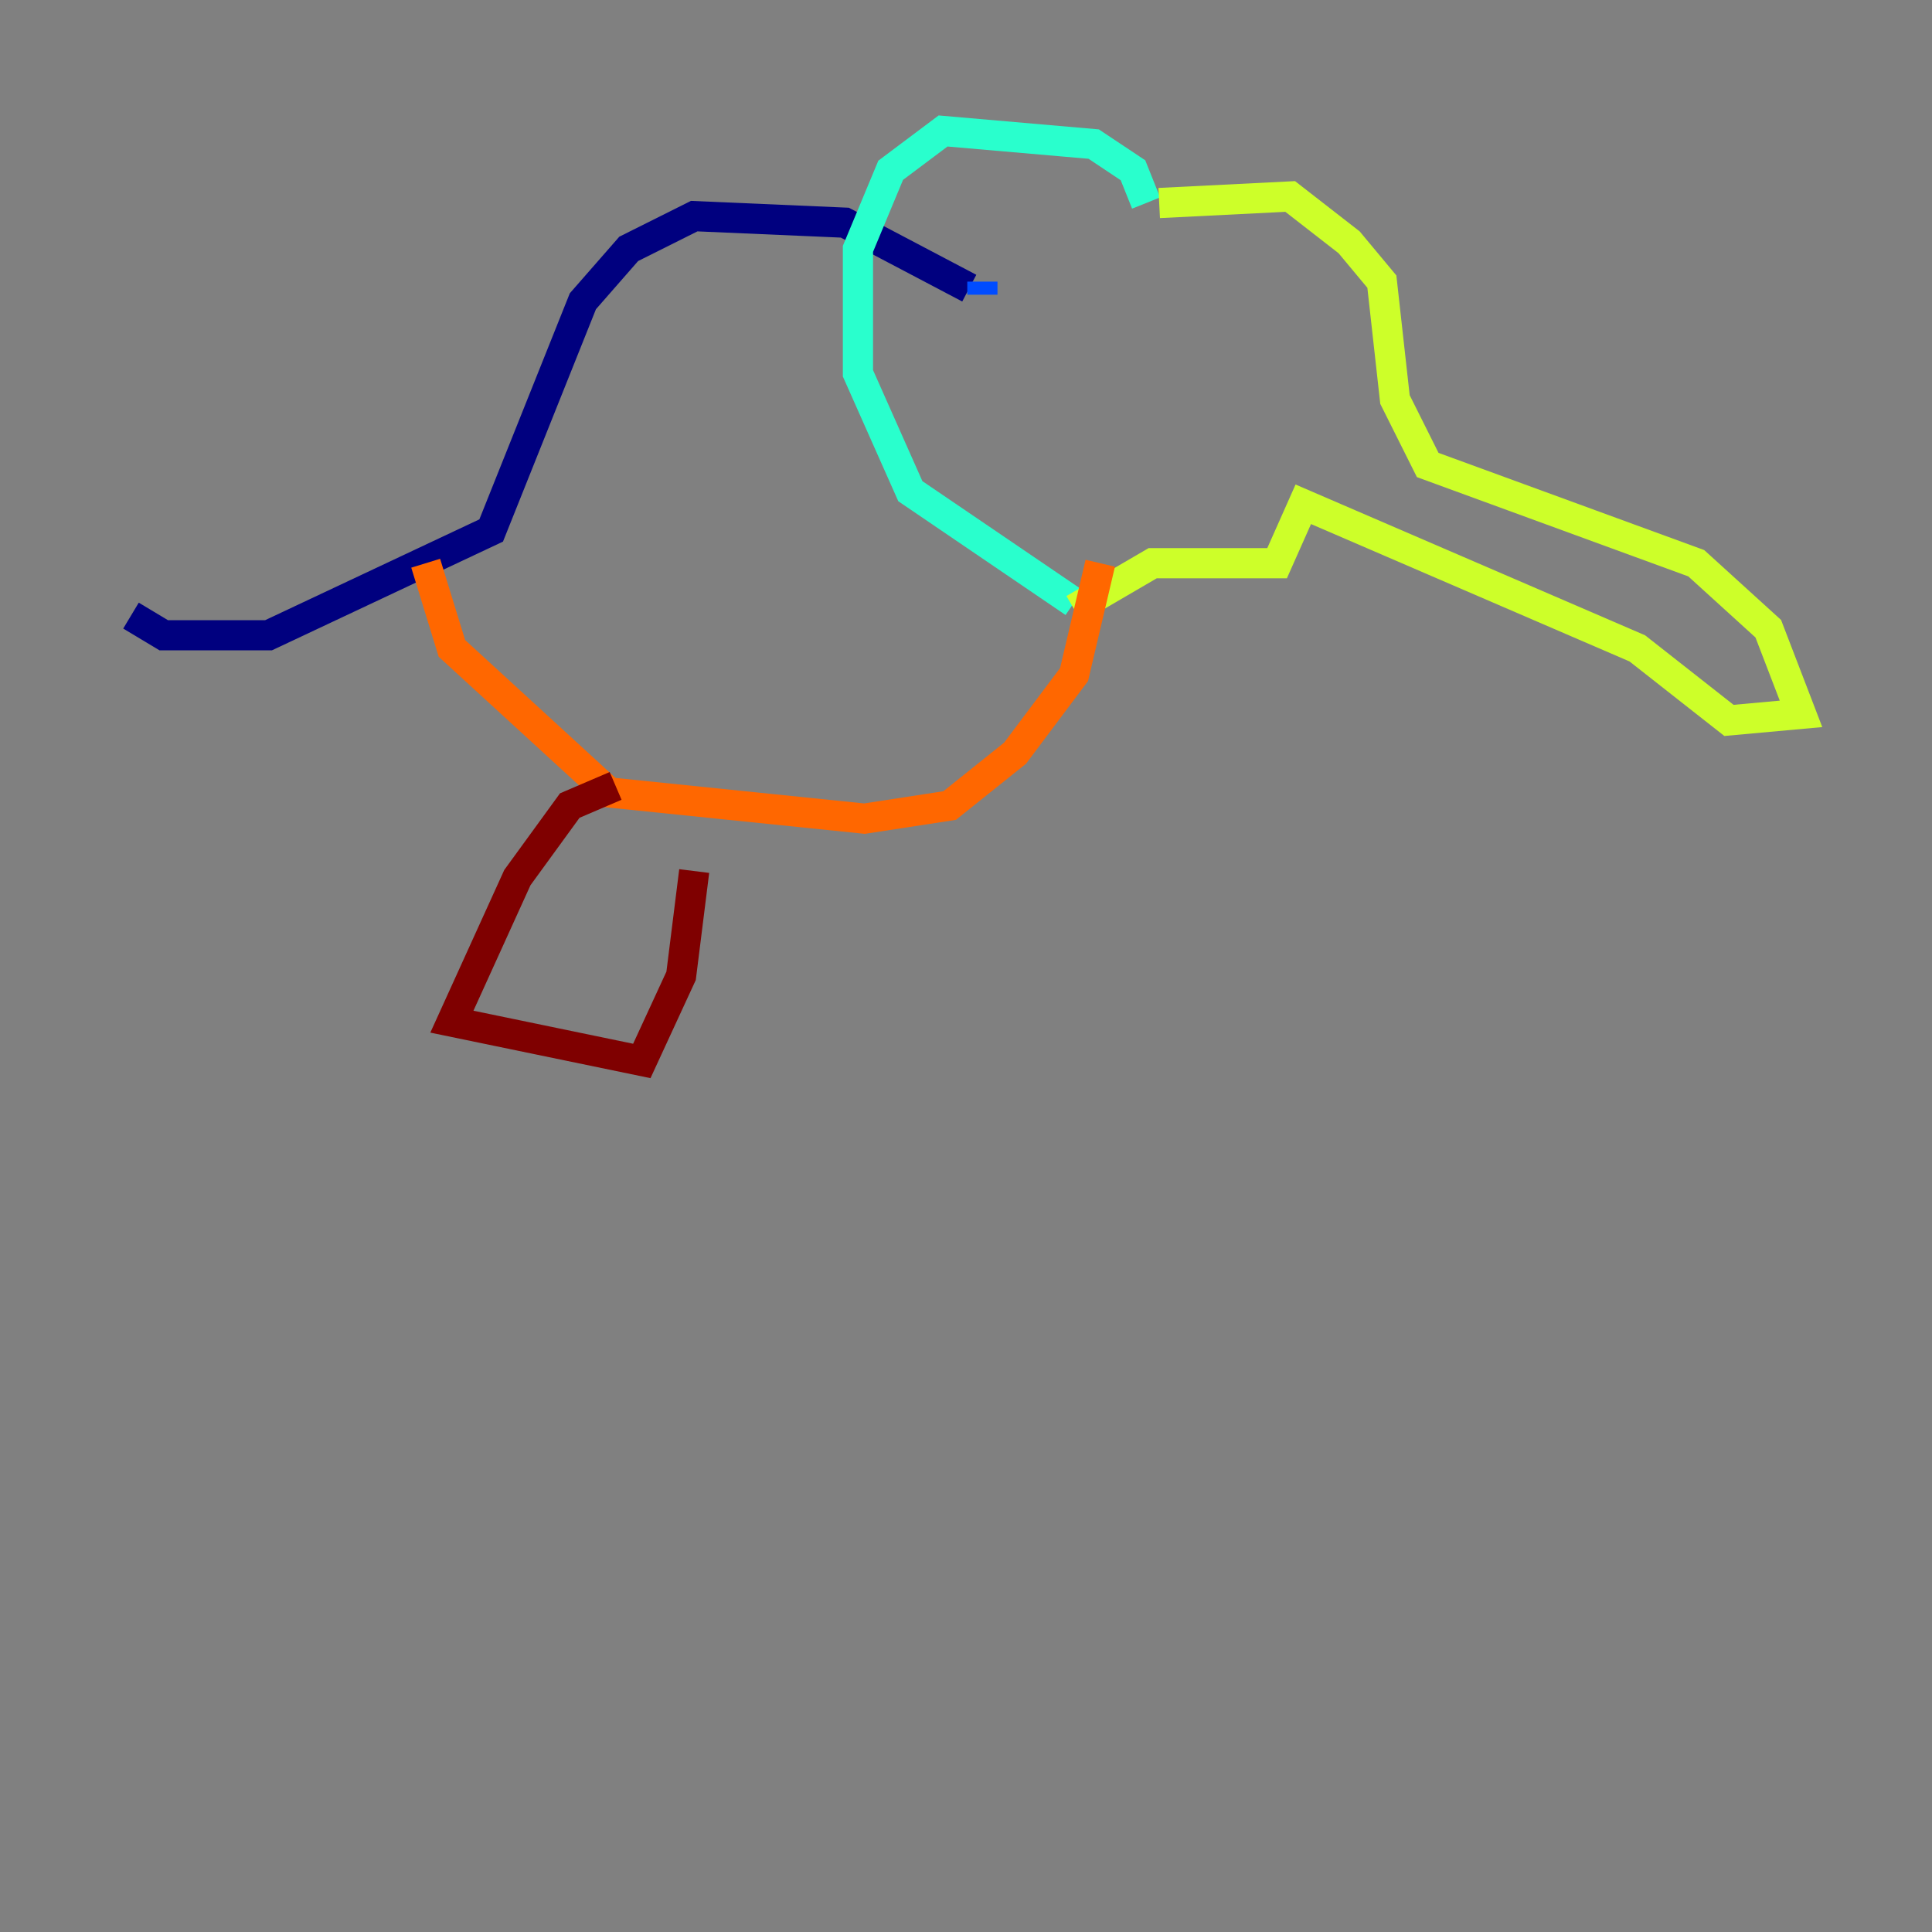 <?xml version="1.0" encoding="utf-8" ?>
<svg baseProfile="tiny" height="128" version="1.2" viewBox="0,0,128,128" width="128" xmlns="http://www.w3.org/2000/svg" xmlns:ev="http://www.w3.org/2001/xml-events" xmlns:xlink="http://www.w3.org/1999/xlink"><rect x="0" y="0" width="128" height="128" fill="#808080" stroke="none"/><defs /><polyline fill="none" points="64.217,19.091 55.973,14.752 45.993,14.319 41.654,16.488 38.617,19.959 32.542,35.146 17.79,42.088 10.848,42.088 8.678,40.786" stroke="#00007f" stroke-width="2" /><polyline fill="none" points="65.085,19.525 65.085,18.658" stroke="#004cff" stroke-width="2" /><polyline fill="none" points="75.932,13.451 75.064,11.281 72.461,9.546 62.481,8.678 59.01,11.281 56.841,16.488 56.841,24.732 60.312,32.542 71.159,39.919" stroke="#29ffcd" stroke-width="2" /><polyline fill="none" points="76.8,13.451 85.478,13.017 89.383,16.054 91.552,18.658 92.42,26.468 94.59,30.807 112.38,37.315 117.153,41.654 119.322,47.295 114.549,47.729 108.475,42.956 86.346,33.41 84.61,37.315 76.366,37.315 71.159,40.352" stroke="#cdff29" stroke-width="2" /><polyline fill="none" points="28.203,37.315 29.939,42.956 40.352,52.502 57.275,54.237 62.915,53.37 67.254,49.898 71.159,44.691 72.895,37.315" stroke="#ff6700" stroke-width="2" /><polyline fill="none" points="40.786,52.068 37.749,53.37 34.278,58.142 29.939,67.688 42.522,70.291 45.125,64.651 45.993,57.709" stroke="#7f0000" stroke-width="2" /></svg>